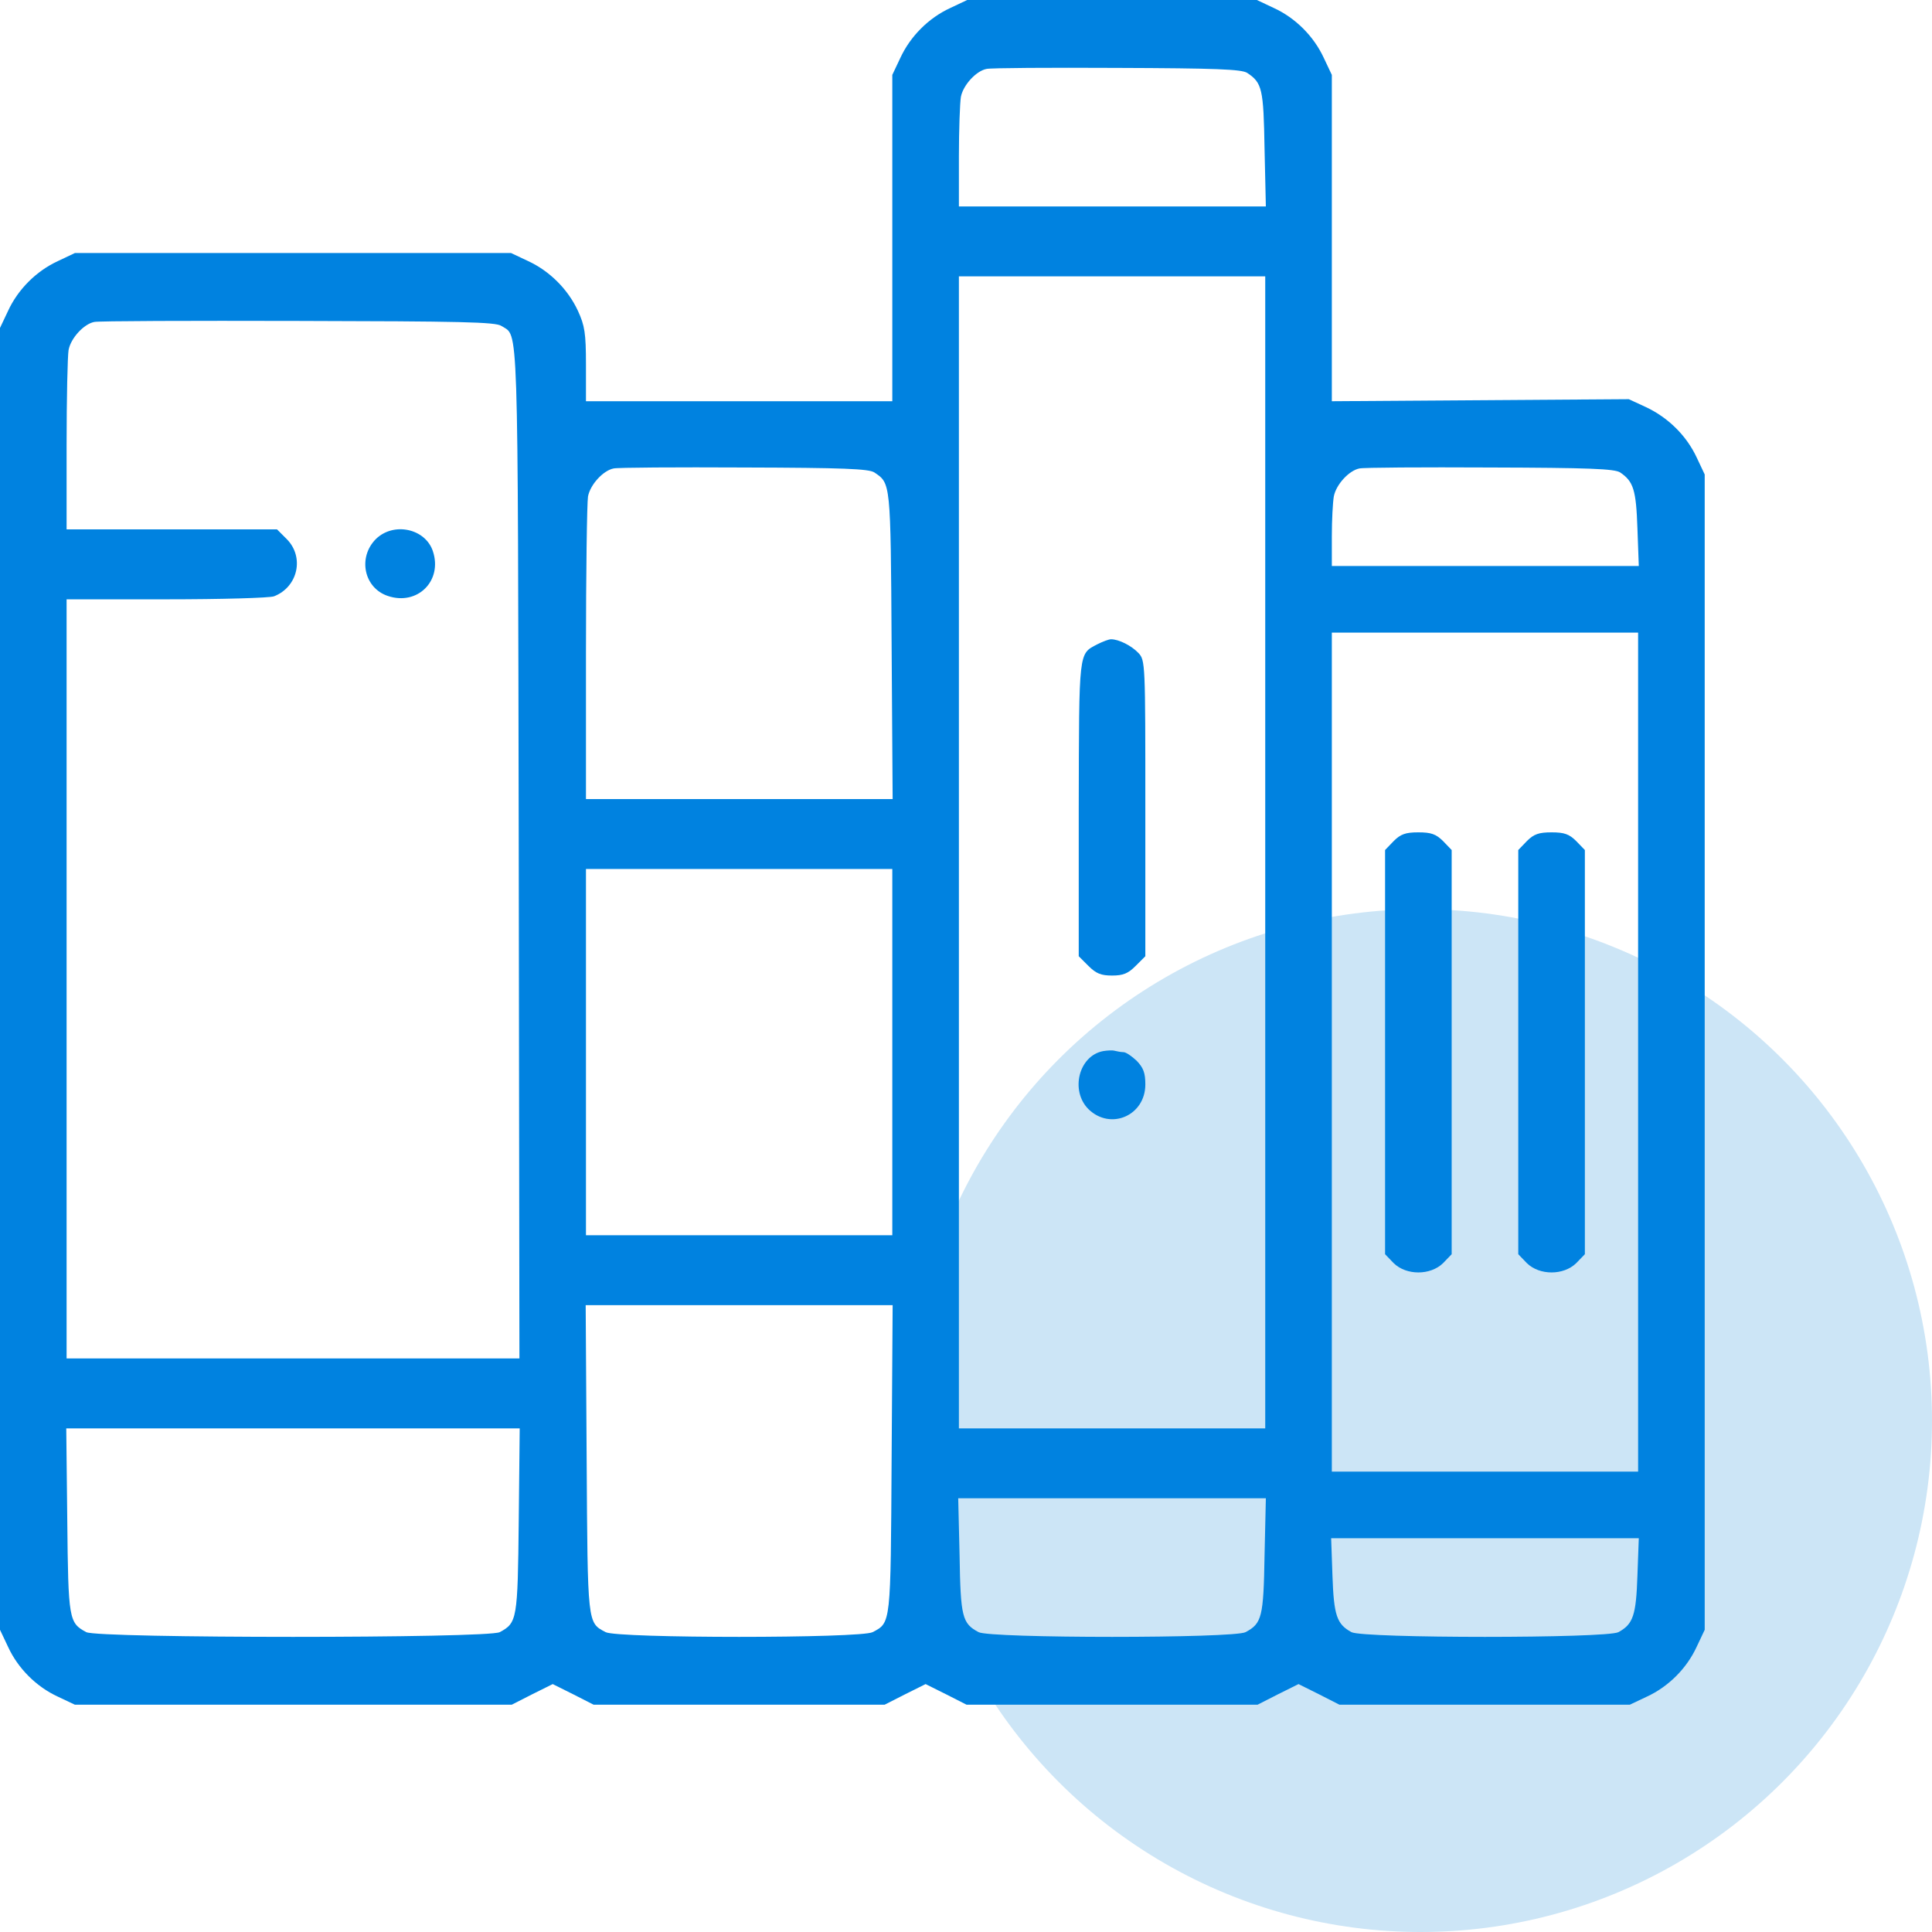 <svg width="34" height="34" viewBox="0 0 34 34" fill="none" xmlns="http://www.w3.org/2000/svg">
<circle cx="25" cy="25" r="9" fill="#CCE5F6"/>
<g clip-path="url(#clip0_2048_25)">
<path d="M16.723 0.141C16.342 0.316 16.02 0.639 15.844 1.02L15.703 1.318V4.189V7.061H13.008H10.312V6.416C10.312 5.859 10.289 5.73 10.172 5.473C9.996 5.092 9.674 4.77 9.293 4.594L8.994 4.453H5.156H1.318L1.02 4.594C0.639 4.77 0.316 5.092 0.141 5.473L0 5.771V17.227V28.682L0.141 28.98C0.316 29.361 0.639 29.684 1.02 29.859L1.318 30H5.162H9.006L9.363 29.818L9.727 29.637L10.09 29.818L10.447 30H13.008H15.568L15.926 29.818L16.289 29.637L16.652 29.818L17.01 30H19.57H22.131L22.488 29.818L22.852 29.637L23.215 29.818L23.572 30H26.127H28.682L28.98 29.859C29.361 29.684 29.684 29.361 29.859 28.98L30 28.682V18.516V8.35L29.859 8.051C29.678 7.664 29.355 7.348 28.969 7.166L28.664 7.025L26.051 7.043L23.438 7.061V4.189V1.318L23.297 1.02C23.121 0.639 22.799 0.316 22.418 0.141L22.119 0H19.57H17.021L16.723 0.141ZM21.949 1.283C22.213 1.459 22.236 1.564 22.254 2.619L22.277 3.633H19.576H16.875V2.76C16.875 2.279 16.893 1.811 16.91 1.705C16.951 1.494 17.18 1.248 17.361 1.213C17.432 1.195 18.469 1.189 19.658 1.195C21.404 1.201 21.85 1.219 21.949 1.283ZM22.266 15V25.137H19.57H16.875V15V4.863H19.57H22.266V15ZM8.824 5.736C9.129 5.936 9.111 5.408 9.129 14.982L9.141 23.906H5.156H1.172V17.227V10.547H2.924C3.891 10.547 4.746 10.523 4.822 10.494C5.244 10.33 5.361 9.803 5.045 9.486L4.875 9.316H3.023H1.172V7.828C1.172 7.014 1.189 6.264 1.207 6.158C1.248 5.947 1.477 5.701 1.658 5.666C1.729 5.648 3.346 5.643 5.244 5.648C8.098 5.654 8.725 5.666 8.824 5.736ZM15.387 8.314C15.674 8.508 15.674 8.467 15.691 11.35L15.709 14.062H13.008H10.312V11.49C10.312 10.078 10.33 8.842 10.348 8.736C10.389 8.525 10.617 8.279 10.799 8.244C10.869 8.227 11.906 8.221 13.096 8.227C14.842 8.232 15.287 8.25 15.387 8.314ZM28.512 8.314C28.746 8.473 28.793 8.619 28.816 9.299L28.84 9.961H26.139H23.438V9.439C23.438 9.152 23.455 8.842 23.473 8.736C23.514 8.525 23.742 8.279 23.924 8.244C23.994 8.227 25.031 8.221 26.221 8.227C27.967 8.232 28.412 8.25 28.512 8.314ZM28.828 18.516V25.898H26.133H23.438V18.516V11.133H26.133H28.828V18.516ZM15.703 18.516V21.738H13.008H10.312V18.516V15.293H13.008H15.703V18.516ZM15.691 25.676C15.674 28.6 15.68 28.553 15.357 28.723C15.152 28.834 10.863 28.834 10.658 28.723C10.336 28.553 10.342 28.6 10.324 25.676L10.307 22.969H13.008H15.709L15.691 25.676ZM9.129 26.76C9.111 28.506 9.1 28.559 8.795 28.723C8.59 28.834 1.723 28.834 1.518 28.723C1.213 28.559 1.201 28.506 1.184 26.76L1.166 25.137H5.156H9.146L9.129 26.76ZM22.254 27.375C22.236 28.459 22.207 28.57 21.92 28.723C21.715 28.834 17.426 28.834 17.221 28.723C16.934 28.57 16.904 28.459 16.887 27.375L16.863 26.367H19.57H22.277L22.254 27.375ZM28.816 27.727C28.793 28.43 28.74 28.582 28.482 28.723C28.277 28.834 23.988 28.834 23.783 28.723C23.525 28.582 23.473 28.43 23.449 27.727L23.426 27.07H26.133H28.84L28.816 27.727Z" fill="#0082E0"/>
<path d="M19.312 11.338C18.979 11.514 18.99 11.42 18.984 14.227V16.828L19.154 16.998C19.289 17.133 19.377 17.168 19.57 17.168C19.764 17.168 19.852 17.133 19.986 16.998L20.156 16.828V14.227C20.156 11.666 20.156 11.619 20.033 11.49C19.91 11.361 19.688 11.25 19.553 11.25C19.512 11.25 19.406 11.291 19.312 11.338Z" fill="#0082E0"/>
<path d="M19.412 18.498C18.984 18.58 18.832 19.195 19.154 19.518C19.541 19.898 20.156 19.635 20.156 19.084C20.156 18.879 20.121 18.791 20.004 18.668C19.916 18.586 19.816 18.516 19.77 18.516C19.729 18.516 19.664 18.504 19.617 18.492C19.576 18.48 19.483 18.486 19.412 18.498Z" fill="#0082E0"/>
<path d="M6.615 9.486C6.293 9.809 6.404 10.348 6.826 10.488C7.348 10.664 7.793 10.219 7.617 9.697C7.482 9.299 6.926 9.182 6.615 9.486Z" fill="#0082E0"/>
<path d="M24.527 14.801L24.375 14.959V18.516V22.072L24.527 22.23C24.75 22.447 25.172 22.447 25.395 22.23L25.547 22.072V18.516V14.959L25.395 14.801C25.271 14.678 25.184 14.648 24.961 14.648C24.738 14.648 24.65 14.678 24.527 14.801Z" fill="#0082E0"/>
<path d="M26.871 14.801L26.719 14.959V18.516V22.072L26.871 22.23C27.094 22.447 27.516 22.447 27.738 22.23L27.891 22.072V18.516V14.959L27.738 14.801C27.615 14.678 27.527 14.648 27.305 14.648C27.082 14.648 26.994 14.678 26.871 14.801Z" fill="#0082E0"/>
</g>
<defs>
<clipPath id="clip0_2048_25">
<rect width="30" height="30" fill="white"/>
</clipPath>
</defs>
</svg>
